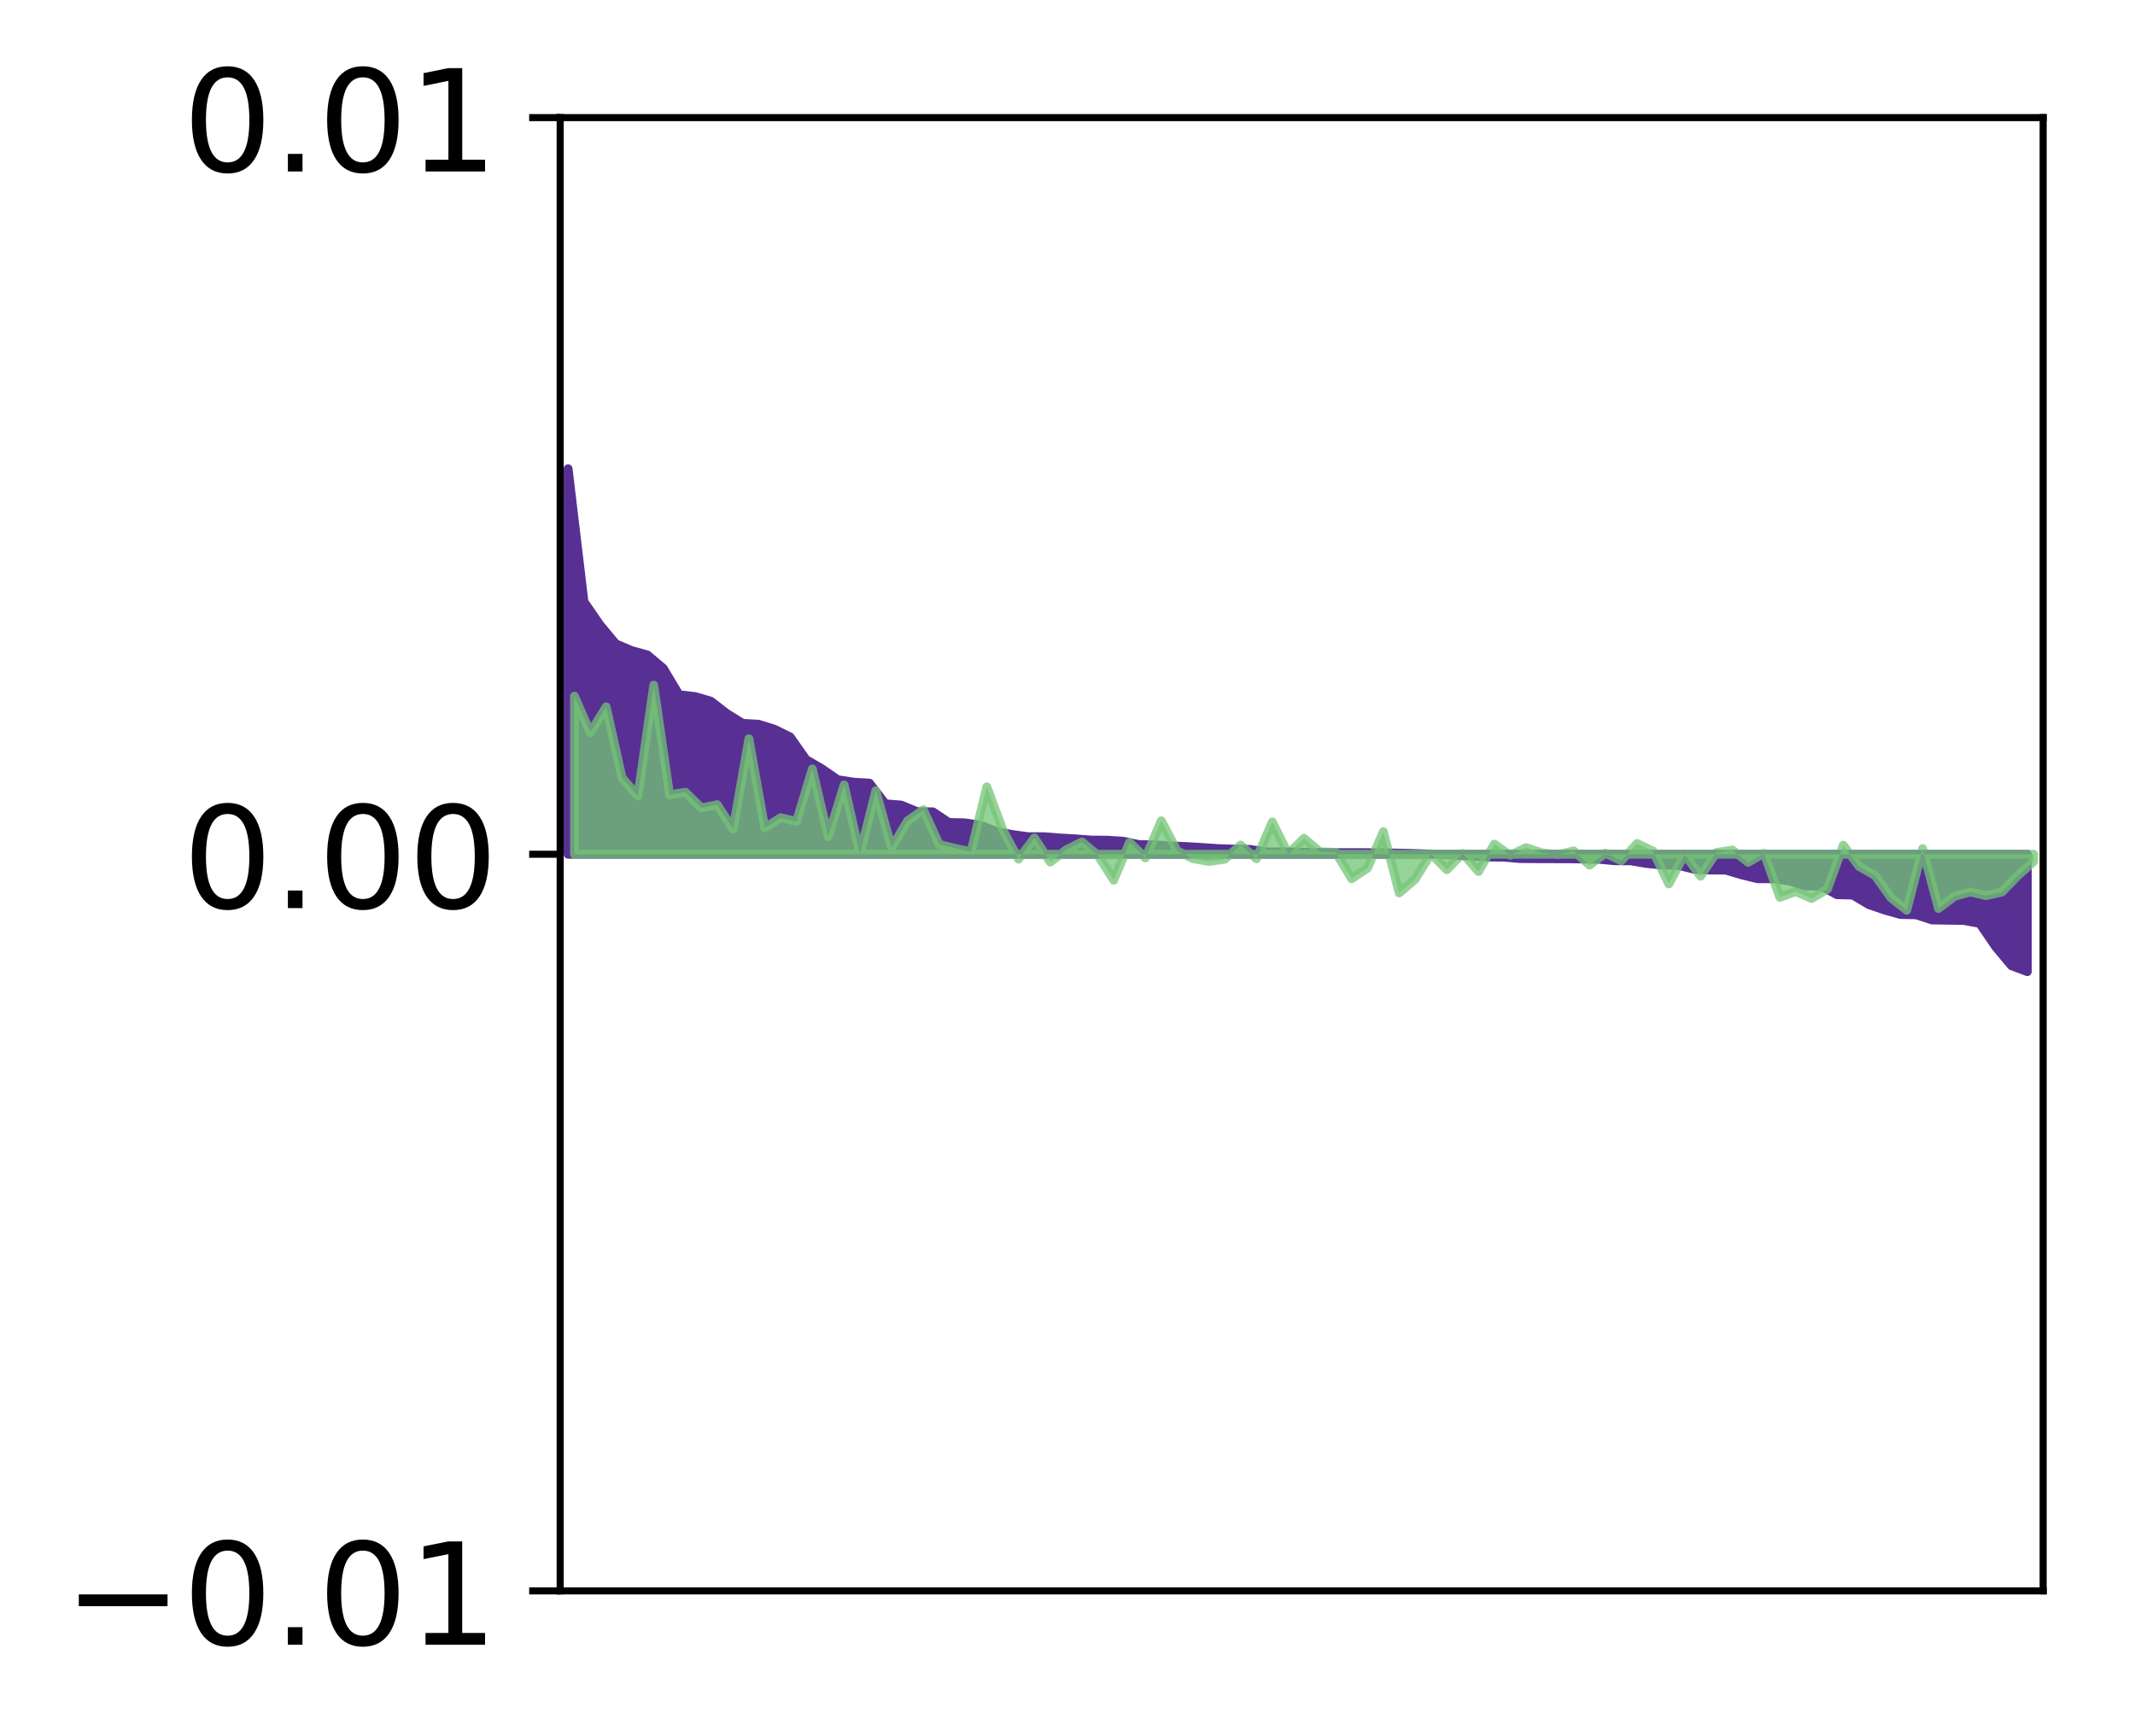 <?xml version="1.0" encoding="utf-8" standalone="no"?>
<!DOCTYPE svg PUBLIC "-//W3C//DTD SVG 1.1//EN"
  "http://www.w3.org/Graphics/SVG/1.1/DTD/svg11.dtd">
<!-- Created with matplotlib (http://matplotlib.org/) -->
<svg height="196pt" version="1.1" viewBox="0 0 241 196" width="241pt" xmlns="http://www.w3.org/2000/svg" xmlns:xlink="http://www.w3.org/1999/xlink">
 <defs>
  <style type="text/css">
*{stroke-linecap:butt;stroke-linejoin:round;}
  </style>
 </defs>
 <g id="figure_1">
  <g id="patch_1">
   <path d="M 0 196.205 
L 241.333 196.205 
L 241.333 0 
L 0 0 
z
" style="fill:#ffffff;"/>
  </g>
  <g id="axes_1">
   <g id="patch_2">
    <path d="M 63.233 179.599 
L 230.632 179.599 
L 230.632 13.279 
L 63.233 13.279 
z
" style="fill:#ffffff;"/>
   </g>
   <g id="PolyCollection_1">
    <defs>
     <path d="M 64.128 -143.29 
L 64.128 -99.766 
L 65.918 -99.766 
L 67.708 -99.766 
L 69.499 -99.766 
L 71.289 -99.766 
L 73.08 -99.766 
L 74.87 -99.766 
L 76.66 -99.766 
L 78.451 -99.766 
L 80.241 -99.766 
L 82.031 -99.766 
L 83.822 -99.766 
L 85.612 -99.766 
L 87.403 -99.766 
L 89.193 -99.766 
L 90.983 -99.766 
L 92.774 -99.766 
L 94.564 -99.766 
L 96.354 -99.766 
L 98.145 -99.766 
L 99.935 -99.766 
L 101.726 -99.766 
L 103.516 -99.766 
L 105.306 -99.766 
L 107.097 -99.766 
L 108.887 -99.766 
L 110.677 -99.766 
L 112.468 -99.766 
L 114.258 -99.766 
L 116.049 -99.766 
L 117.839 -99.766 
L 119.629 -99.766 
L 121.42 -99.766 
L 123.21 -99.766 
L 125 -99.766 
L 126.791 -99.766 
L 128.581 -99.766 
L 130.372 -99.766 
L 132.162 -99.766 
L 133.952 -99.766 
L 135.743 -99.766 
L 137.533 -99.766 
L 139.323 -99.766 
L 141.114 -99.766 
L 142.904 -99.766 
L 144.695 -99.766 
L 146.485 -99.766 
L 148.275 -99.766 
L 150.066 -99.766 
L 151.856 -99.766 
L 153.646 -99.766 
L 155.437 -99.766 
L 157.227 -99.766 
L 159.018 -99.766 
L 160.808 -99.766 
L 162.598 -99.766 
L 164.389 -99.766 
L 166.179 -99.766 
L 167.969 -99.766 
L 169.76 -99.766 
L 171.55 -99.766 
L 173.341 -99.766 
L 175.131 -99.766 
L 176.921 -99.766 
L 178.712 -99.766 
L 180.502 -99.766 
L 182.292 -99.766 
L 184.083 -99.766 
L 185.873 -99.766 
L 187.664 -99.766 
L 189.454 -99.766 
L 191.244 -99.766 
L 193.035 -99.766 
L 194.825 -99.766 
L 196.615 -99.766 
L 198.406 -99.766 
L 200.196 -99.766 
L 201.987 -99.766 
L 203.777 -99.766 
L 205.567 -99.766 
L 207.358 -99.766 
L 209.148 -99.766 
L 210.938 -99.766 
L 212.729 -99.766 
L 214.519 -99.766 
L 216.31 -99.766 
L 218.1 -99.766 
L 219.89 -99.766 
L 221.681 -99.766 
L 223.471 -99.766 
L 225.261 -99.766 
L 227.052 -99.766 
L 228.842 -99.766 
L 228.842 -86.514 
L 228.842 -86.514 
L 227.052 -87.19 
L 225.261 -89.341 
L 223.471 -91.967 
L 221.681 -92.29 
L 219.89 -92.321 
L 218.1 -92.347 
L 216.31 -92.93 
L 214.519 -92.967 
L 212.729 -93.473 
L 210.938 -94.09 
L 209.148 -95.158 
L 207.358 -95.201 
L 205.567 -96.173 
L 203.777 -96.179 
L 201.987 -96.75 
L 200.196 -97.001 
L 198.406 -97.003 
L 196.615 -97.436 
L 194.825 -97.974 
L 193.035 -97.989 
L 191.244 -98.067 
L 189.454 -98.514 
L 187.664 -98.544 
L 185.873 -98.725 
L 184.083 -99.024 
L 182.292 -99.034 
L 180.502 -99.202 
L 178.712 -99.23 
L 176.921 -99.26 
L 175.131 -99.261 
L 173.341 -99.268 
L 171.55 -99.283 
L 169.76 -99.439 
L 167.969 -99.455 
L 166.179 -99.563 
L 164.389 -99.654 
L 162.598 -99.75 
L 160.808 -99.806 
L 159.018 -99.868 
L 157.227 -99.904 
L 155.437 -99.94 
L 153.646 -99.946 
L 151.856 -99.948 
L 150.066 -99.949 
L 148.275 -99.973 
L 146.485 -100.002 
L 144.695 -100.033 
L 142.904 -100.034 
L 141.114 -100.31 
L 139.323 -100.344 
L 137.533 -100.403 
L 135.743 -100.524 
L 133.952 -100.634 
L 132.162 -100.701 
L 130.372 -100.825 
L 128.581 -100.856 
L 126.791 -101.234 
L 125 -101.352 
L 123.21 -101.365 
L 121.42 -101.501 
L 119.629 -101.606 
L 117.839 -101.747 
L 116.049 -101.747 
L 114.258 -101.991 
L 112.468 -102.329 
L 110.677 -103.049 
L 108.887 -103.312 
L 107.097 -103.354 
L 105.306 -104.555 
L 103.516 -104.578 
L 101.726 -105.319 
L 99.935 -105.463 
L 98.145 -107.796 
L 96.354 -107.903 
L 94.564 -108.183 
L 92.774 -109.419 
L 90.983 -110.458 
L 89.193 -113.007 
L 87.403 -113.888 
L 85.612 -114.445 
L 83.822 -114.548 
L 82.031 -115.66 
L 80.241 -117.047 
L 78.451 -117.57 
L 76.66 -117.77 
L 74.87 -120.751 
L 73.08 -122.267 
L 71.289 -122.763 
L 69.499 -123.525 
L 67.708 -125.683 
L 65.918 -128.277 
L 64.128 -143.29 
z
" id="m2e70d48fd8" style="stroke:#582f93;"/>
    </defs>
    <g clip-path="url(#p2abe961723)">
     <use style="fill:#582f93;stroke:#582f93;" x="0" xlink:href="#m2e70d48fd8" y="196.205"/>
    </g>
   </g>
   <g id="PolyCollection_2">
    <defs>
     <path d="M 64.844 -117.614 
L 64.844 -99.766 
L 66.634 -99.766 
L 68.425 -99.766 
L 70.215 -99.766 
L 72.005 -99.766 
L 73.796 -99.766 
L 75.586 -99.766 
L 77.376 -99.766 
L 79.167 -99.766 
L 80.957 -99.766 
L 82.748 -99.766 
L 84.538 -99.766 
L 86.328 -99.766 
L 88.119 -99.766 
L 89.909 -99.766 
L 91.699 -99.766 
L 93.49 -99.766 
L 95.28 -99.766 
L 97.071 -99.766 
L 98.861 -99.766 
L 100.651 -99.766 
L 102.442 -99.766 
L 104.232 -99.766 
L 106.022 -99.766 
L 107.813 -99.766 
L 109.603 -99.766 
L 111.394 -99.766 
L 113.184 -99.766 
L 114.974 -99.766 
L 116.765 -99.766 
L 118.555 -99.766 
L 120.345 -99.766 
L 122.136 -99.766 
L 123.926 -99.766 
L 125.717 -99.766 
L 127.507 -99.766 
L 129.297 -99.766 
L 131.088 -99.766 
L 132.878 -99.766 
L 134.668 -99.766 
L 136.459 -99.766 
L 138.249 -99.766 
L 140.04 -99.766 
L 141.83 -99.766 
L 143.62 -99.766 
L 145.411 -99.766 
L 147.201 -99.766 
L 148.991 -99.766 
L 150.782 -99.766 
L 152.572 -99.766 
L 154.363 -99.766 
L 156.153 -99.766 
L 157.943 -99.766 
L 159.734 -99.766 
L 161.524 -99.766 
L 163.314 -99.766 
L 165.105 -99.766 
L 166.895 -99.766 
L 168.686 -99.766 
L 170.476 -99.766 
L 172.266 -99.766 
L 174.057 -99.766 
L 175.847 -99.766 
L 177.637 -99.766 
L 179.428 -99.766 
L 181.218 -99.766 
L 183.009 -99.766 
L 184.799 -99.766 
L 186.589 -99.766 
L 188.38 -99.766 
L 190.17 -99.766 
L 191.96 -99.766 
L 193.751 -99.766 
L 195.541 -99.766 
L 197.332 -99.766 
L 199.122 -99.766 
L 200.912 -99.766 
L 202.703 -99.766 
L 204.493 -99.766 
L 206.283 -99.766 
L 208.074 -99.766 
L 209.864 -99.766 
L 211.655 -99.766 
L 213.445 -99.766 
L 215.235 -99.766 
L 217.026 -99.766 
L 218.816 -99.766 
L 220.606 -99.766 
L 222.397 -99.766 
L 224.187 -99.766 
L 225.978 -99.766 
L 227.768 -99.766 
L 229.558 -99.766 
L 229.558 -98.942 
L 229.558 -98.942 
L 227.768 -97.342 
L 225.978 -95.501 
L 224.187 -95.091 
L 222.397 -95.51 
L 220.606 -94.998 
L 218.816 -93.644 
L 217.026 -100.403 
L 215.235 -93.447 
L 213.445 -94.859 
L 211.655 -97.374 
L 209.864 -98.38 
L 208.074 -100.786 
L 206.283 -95.829 
L 204.493 -94.77 
L 202.703 -95.557 
L 200.912 -94.899 
L 199.122 -99.874 
L 197.332 -98.86 
L 195.541 -100.234 
L 193.751 -99.964 
L 191.96 -97.288 
L 190.17 -99.752 
L 188.38 -96.418 
L 186.589 -100.124 
L 184.799 -100.977 
L 183.009 -99.032 
L 181.218 -99.887 
L 179.428 -98.543 
L 177.637 -100.144 
L 175.847 -99.719 
L 174.057 -99.922 
L 172.266 -100.515 
L 170.476 -99.658 
L 168.686 -100.906 
L 166.895 -97.817 
L 165.105 -99.859 
L 163.314 -98.022 
L 161.524 -99.817 
L 159.734 -96.935 
L 157.943 -95.398 
L 156.153 -102.308 
L 154.363 -98.201 
L 152.572 -97.005 
L 150.782 -99.98 
L 148.991 -100.042 
L 147.201 -101.567 
L 145.411 -99.808 
L 143.62 -103.412 
L 141.83 -99.264 
L 140.04 -100.8 
L 138.249 -99.209 
L 136.459 -98.954 
L 134.668 -99.275 
L 132.878 -100.147 
L 131.088 -103.538 
L 129.297 -99.353 
L 127.507 -101.106 
L 125.717 -96.845 
L 123.926 -99.647 
L 122.136 -101.157 
L 120.345 -100.265 
L 118.555 -98.884 
L 116.765 -101.607 
L 114.974 -99.214 
L 113.184 -102.557 
L 111.394 -107.374 
L 109.603 -100.052 
L 107.813 -100.43 
L 106.022 -100.875 
L 104.232 -104.795 
L 102.442 -103.532 
L 100.651 -100.495 
L 98.861 -106.94 
L 97.071 -99.767 
L 95.28 -107.585 
L 93.49 -101.759 
L 91.699 -109.399 
L 89.909 -103.474 
L 88.119 -103.89 
L 86.328 -102.741 
L 84.538 -112.804 
L 82.748 -102.61 
L 80.957 -105.365 
L 79.167 -104.996 
L 77.376 -106.767 
L 75.586 -106.482 
L 73.796 -118.855 
L 72.005 -106.338 
L 70.215 -108.393 
L 68.425 -116.405 
L 66.634 -113.507 
L 64.844 -117.614 
z
" id="m155c5823cf" style="stroke:#73c476;stroke-opacity:0.75;"/>
    </defs>
    <g clip-path="url(#p2abe961723)">
     <use style="fill:#73c476;fill-opacity:0.75;stroke:#73c476;stroke-opacity:0.75;" x="0" xlink:href="#m155c5823cf" y="196.205"/>
    </g>
   </g>
   <g id="matplotlib.axis_1"/>
   <g id="matplotlib.axis_2">
    <g id="ytick_1">
     <g id="line2d_1">
      <defs>
       <path d="M 0 0 
L -3.5 0 
" id="md4def2eb9a" style="stroke:#000000;stroke-width:0.8;"/>
      </defs>
      <g>
       <use style="stroke:#000000;stroke-width:0.8;" x="63.233" xlink:href="#md4def2eb9a" y="179.599"/>
      </g>
     </g>
     <g id="text_1">
      <!-- −0.01 -->
      <defs>
       <path d="M 10.594 35.5 
L 73.188 35.5 
L 73.188 27.203 
L 10.594 27.203 
z
" id="DejaVuSans-2212"/>
       <path d="M 31.781 66.406 
Q 24.172 66.406 20.328 58.906 
Q 16.5 51.422 16.5 36.375 
Q 16.5 21.391 20.328 13.891 
Q 24.172 6.391 31.781 6.391 
Q 39.453 6.391 43.281 13.891 
Q 47.125 21.391 47.125 36.375 
Q 47.125 51.422 43.281 58.906 
Q 39.453 66.406 31.781 66.406 
z
M 31.781 74.219 
Q 44.047 74.219 50.516 64.516 
Q 56.984 54.828 56.984 36.375 
Q 56.984 17.969 50.516 8.266 
Q 44.047 -1.422 31.781 -1.422 
Q 19.531 -1.422 13.062 8.266 
Q 6.594 17.969 6.594 36.375 
Q 6.594 54.828 13.062 64.516 
Q 19.531 74.219 31.781 74.219 
z
" id="DejaVuSans-30"/>
       <path d="M 10.688 12.406 
L 21 12.406 
L 21 0 
L 10.688 0 
z
" id="DejaVuSans-2e"/>
       <path d="M 12.406 8.297 
L 28.516 8.297 
L 28.516 63.922 
L 10.984 60.406 
L 10.984 69.391 
L 28.422 72.906 
L 38.281 72.906 
L 38.281 8.297 
L 54.391 8.297 
L 54.391 0 
L 12.406 0 
z
" id="DejaVuSans-31"/>
      </defs>
      <g transform="translate(7.2 185.678)scale(0.16 -0.16)">
       <use xlink:href="#DejaVuSans-2212"/>
       <use x="83.789" xlink:href="#DejaVuSans-30"/>
       <use x="147.412" xlink:href="#DejaVuSans-2e"/>
       <use x="179.199" xlink:href="#DejaVuSans-30"/>
       <use x="242.822" xlink:href="#DejaVuSans-31"/>
      </g>
     </g>
    </g>
    <g id="ytick_2">
     <g id="line2d_2">
      <g>
       <use style="stroke:#000000;stroke-width:0.8;" x="63.233" xlink:href="#md4def2eb9a" y="96.439"/>
      </g>
     </g>
     <g id="text_2">
      <!-- 0.00 -->
      <g transform="translate(20.608 102.517)scale(0.16 -0.16)">
       <use xlink:href="#DejaVuSans-30"/>
       <use x="63.623" xlink:href="#DejaVuSans-2e"/>
       <use x="95.41" xlink:href="#DejaVuSans-30"/>
       <use x="159.033" xlink:href="#DejaVuSans-30"/>
      </g>
     </g>
    </g>
    <g id="ytick_3">
     <g id="line2d_3">
      <g>
       <use style="stroke:#000000;stroke-width:0.8;" x="63.233" xlink:href="#md4def2eb9a" y="13.279"/>
      </g>
     </g>
     <g id="text_3">
      <!-- 0.01 -->
      <g transform="translate(20.608 19.358)scale(0.16 -0.16)">
       <use xlink:href="#DejaVuSans-30"/>
       <use x="63.623" xlink:href="#DejaVuSans-2e"/>
       <use x="95.41" xlink:href="#DejaVuSans-30"/>
       <use x="159.033" xlink:href="#DejaVuSans-31"/>
      </g>
     </g>
    </g>
   </g>
   <g id="patch_3">
    <path d="M 63.233 179.599 
L 63.233 13.279 
" style="fill:none;stroke:#000000;stroke-linecap:square;stroke-linejoin:miter;stroke-width:0.8;"/>
   </g>
   <g id="patch_4">
    <path d="M 230.632 179.599 
L 230.632 13.279 
" style="fill:none;stroke:#000000;stroke-linecap:square;stroke-linejoin:miter;stroke-width:0.8;"/>
   </g>
   <g id="patch_5">
    <path d="M 63.233 179.599 
L 230.632 179.599 
" style="fill:none;stroke:#000000;stroke-linecap:square;stroke-linejoin:miter;stroke-width:0.8;"/>
   </g>
   <g id="patch_6">
    <path d="M 63.233 13.279 
L 230.632 13.279 
" style="fill:none;stroke:#000000;stroke-linecap:square;stroke-linejoin:miter;stroke-width:0.8;"/>
   </g>
  </g>
 </g>
 <defs>
  <clipPath id="p2abe961723">
   <rect height="166.32" width="167.4" x="63.233" y="13.279"/>
  </clipPath>
 </defs>
</svg>
